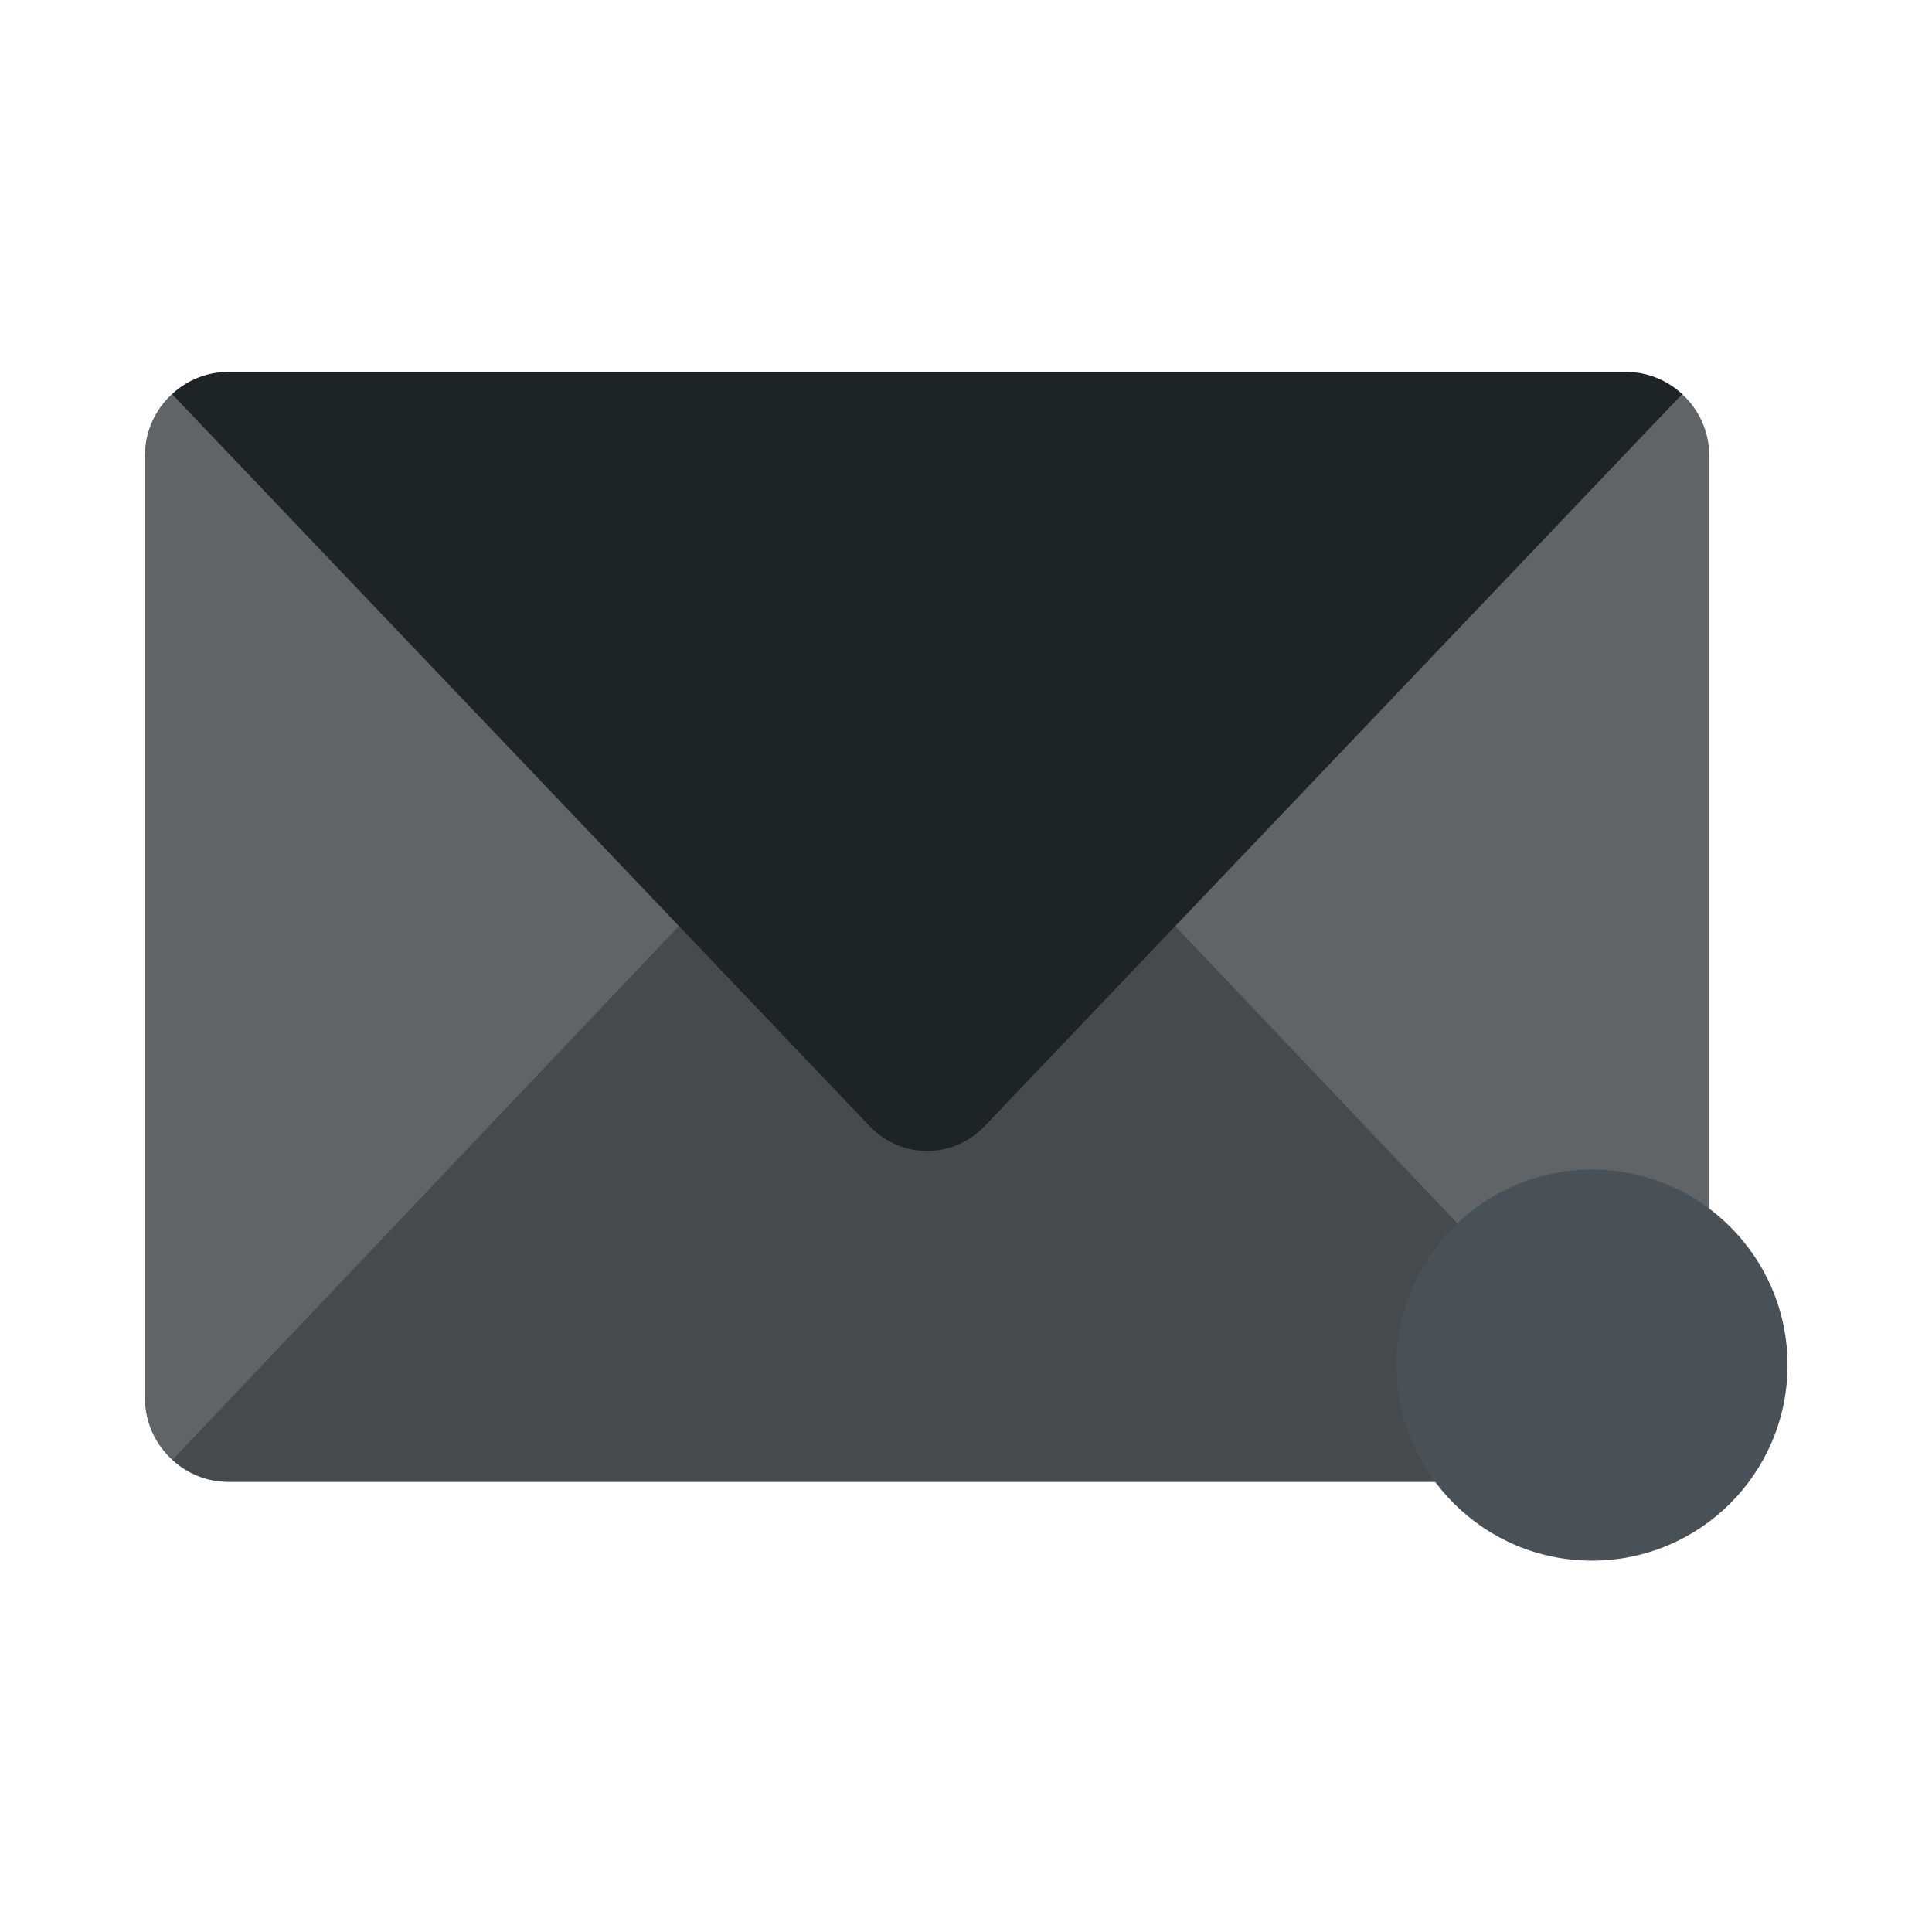 <svg id="svg4579" version="1.1" viewBox="0 0 22 22" xmlns="http://www.w3.org/2000/svg">
    <defs id="defs4573">
        <style id="current-color-scheme" type="text/css">.ColorScheme-Text { color:#1e2326; } .ColorScheme-Highlight { color:#495156; } .ColorScheme-NeutralText { color:#e69875; } .ColorScheme-PositiveText { color:#83c092; } .ColorScheme-NegativeText { color:#e67e80; }</style>
    </defs>
    <g id="g860" transform="matrix(1.12,0,0,1.12,-1.317,-1.317)">
        <g fill="#1e2326" stroke-width=".036">
            <path id="path1051" d="m2.925 5.182c-0.168 0.155-0.275 0.376-0.275 0.621v9.592c0 0.247 0.108 0.468 0.277 0.623 0.151 0.138 0.351 0.224 0.57 0.224h14.209c0.22 0 0.419-0.086 0.57-0.224 0.17-0.155 0.277-0.377 0.277-0.623v-9.592c0-0.246-0.107-0.466-0.275-0.621l-7.677 4.877z" opacity=".7"/>
            <path id="path350-3" d="m8.068 10.601-5.139 5.418c0.075 0.069 0.162 0.126 0.257 0.164 0.048 0.019 0.097 0.034 0.149 0.044 7.032e-4 1.38e-4 0.001-1.38e-4 0.002 0 0.051 0.01 0.106 0.016 0.16 0.016h14.209c0.22 0 0.419-0.086 0.57-0.224l-5.143-5.418z" opacity=".4"/>
            <path id="path352" d="m3.498 4.957c-0.221 0-0.422 0.086-0.573 0.226l7.092 7.442c0.322 0.338 0.848 0.338 1.17 0l7.092-7.442c-0.151-0.14-0.352-0.226-0.573-0.226h-14.208z"/>
        </g>
        <circle id="circle2902" cx="17.362" cy="15.055" r="1.988" fill="#495156" stroke-width=".026"/>
    </g>
</svg>
